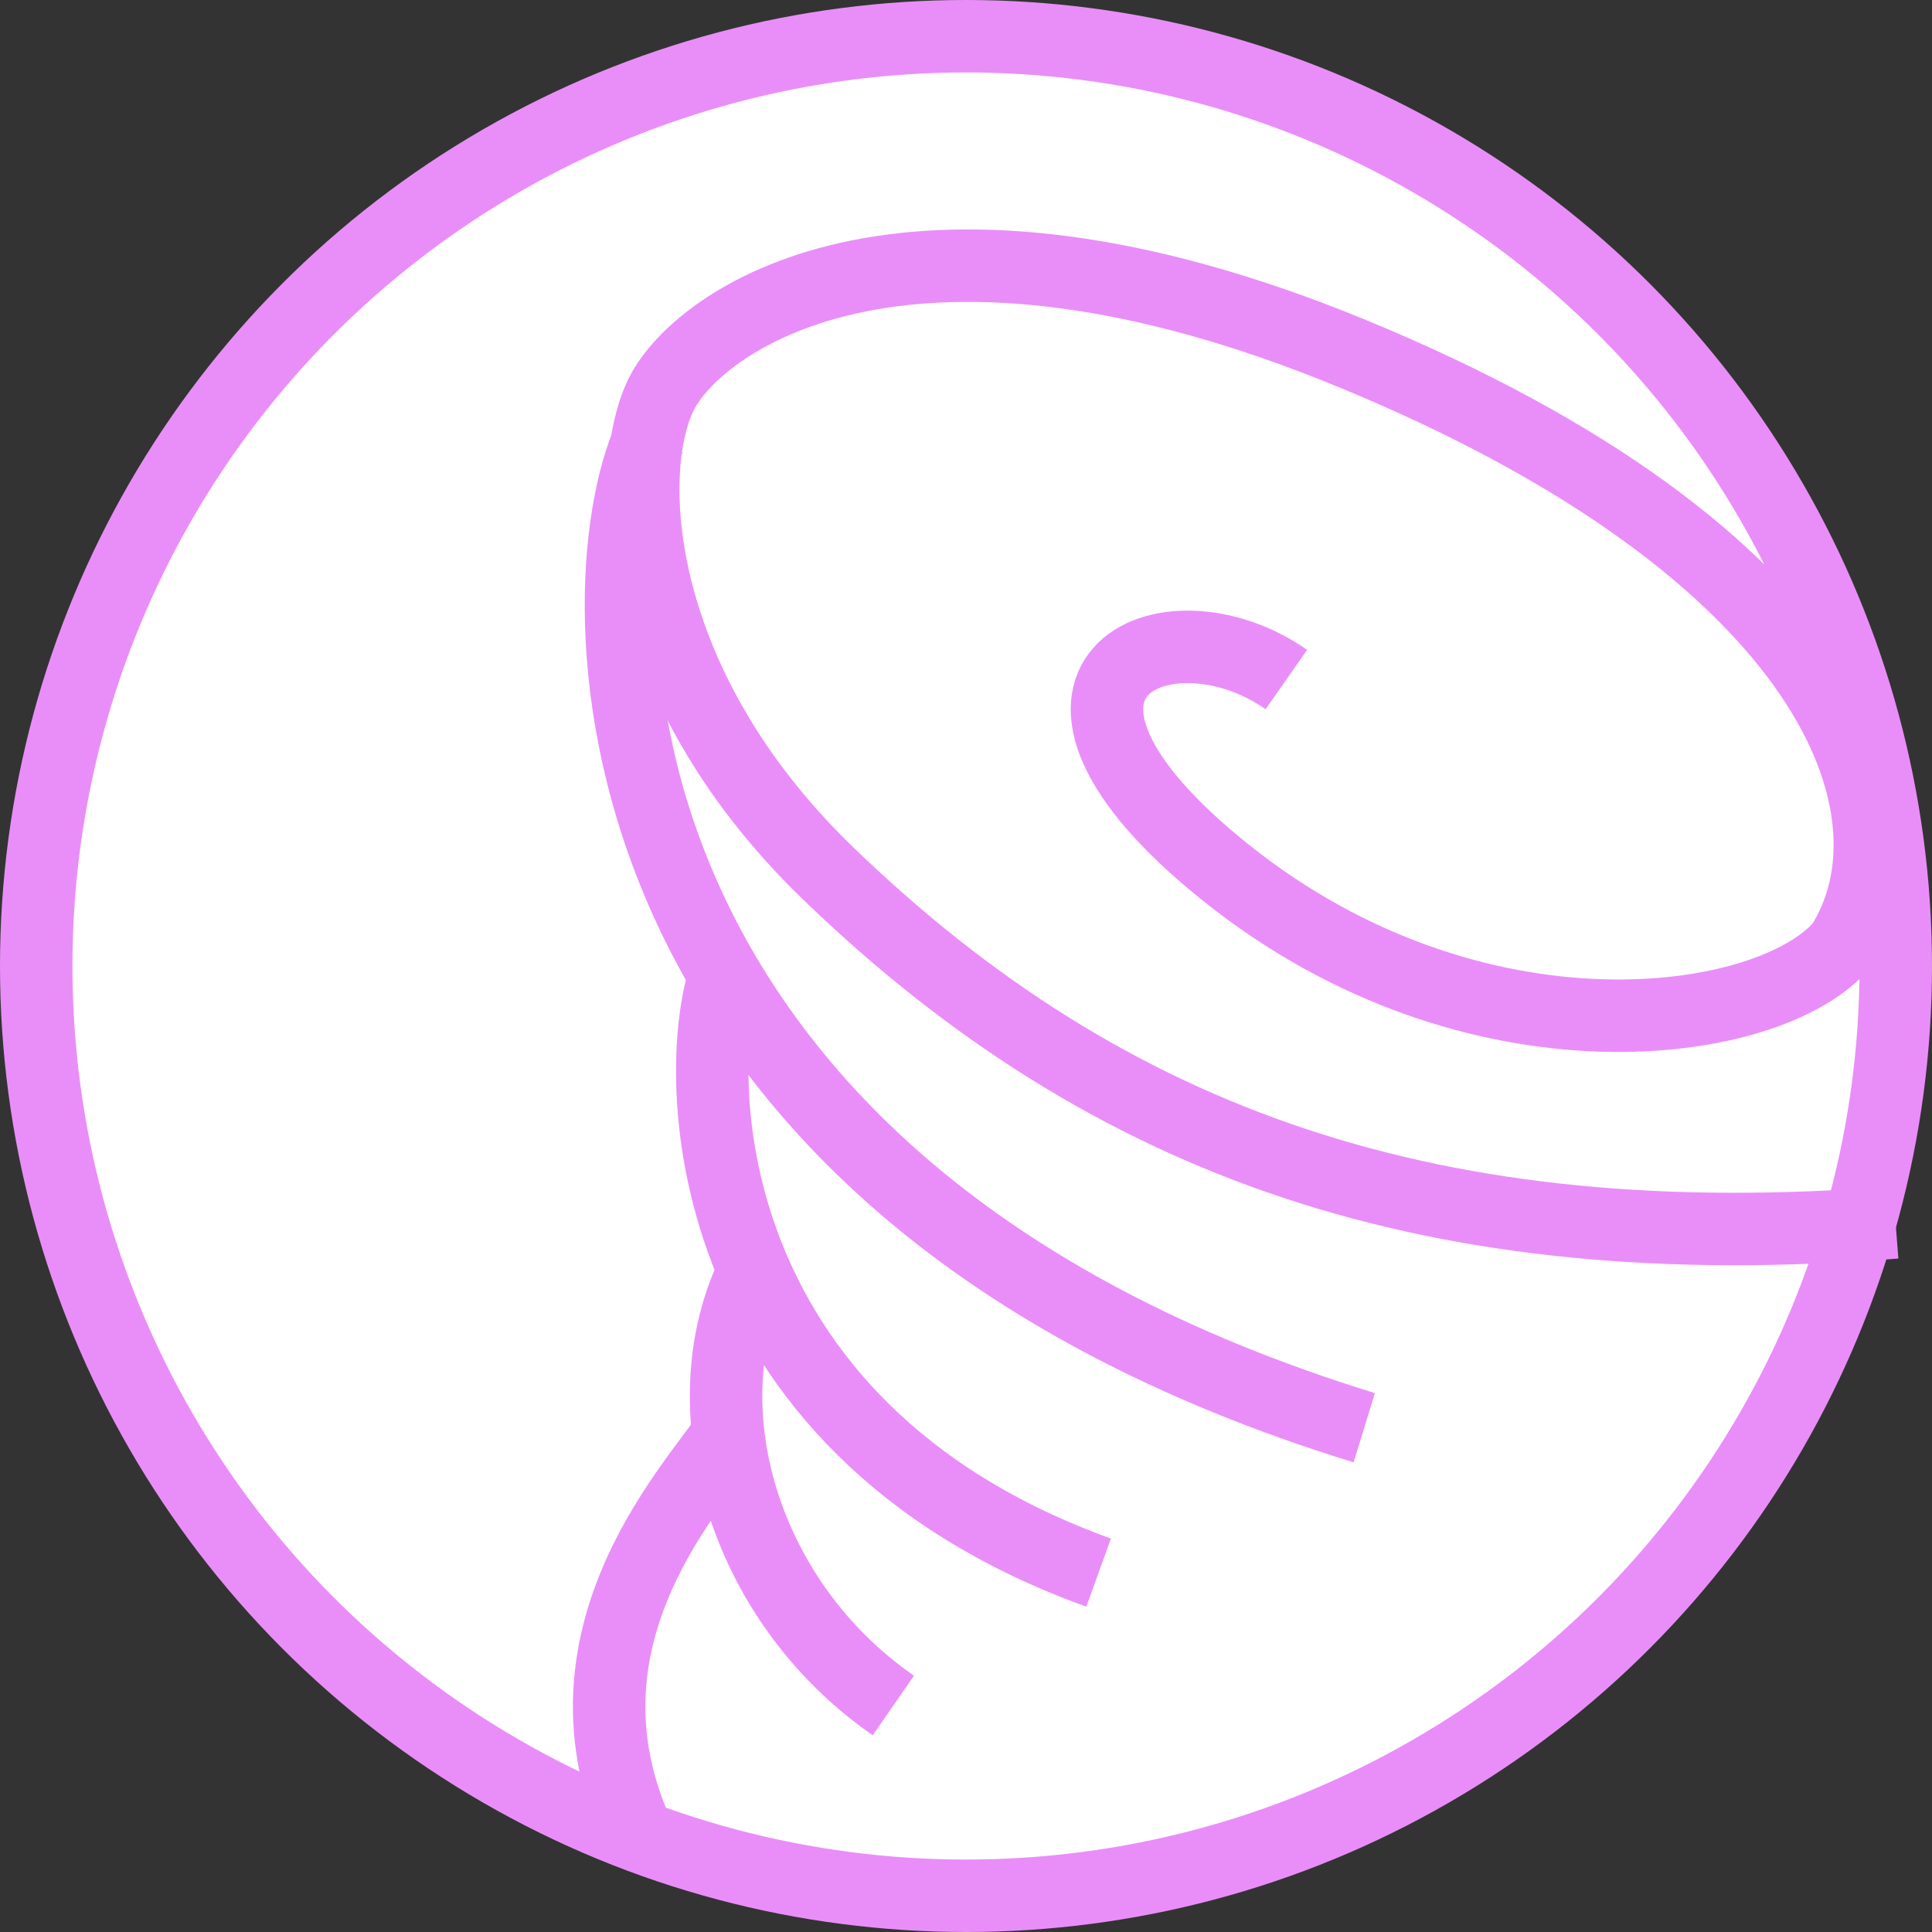 <svg width="80" height="80" viewBox="0 0 80 80" fill="none" xmlns="http://www.w3.org/2000/svg">
<rect x="0" y="0" width="80" height="80" fill="#333333" stroke="none"/>
<circle cx="40" cy="40" r="38.5" fill="white" stroke="#E98EF8" stroke-width="3"/>
<path d="M26.894 18.116C23.993 24.617 23.993 49.118 56.491 59.119" stroke="#E98EF8" stroke-width="3"/>
<path d="M30.107 40.118C28.599 44.081 28.599 59.021 45.492 65.119" stroke="#E98EF8" stroke-width="3"/>
<path d="M31.223 52.618C28.493 58.119 30.657 66.229 36.992 70.62" stroke="#E98EF8" stroke-width="3"/>
<path d="M30.319 59.143C29.112 61.204 22.493 67.619 26.493 76.12" stroke="#E98EF8" stroke-width="3"/>
<path d="M53.265 28.139C48.265 24.639 40.766 28.139 50.765 36.14C61.08 44.392 73.264 42.64 76.264 39.14C79.764 33.639 76.009 22.879 55.991 14.638C37.718 7.116 29.207 13.116 27.493 16.116C25.778 19.117 25.993 28.139 34.266 36.14C45.968 47.456 59.491 52.118 78.49 50.618" stroke="#E98EF8" stroke-width="3"/>
</svg>
